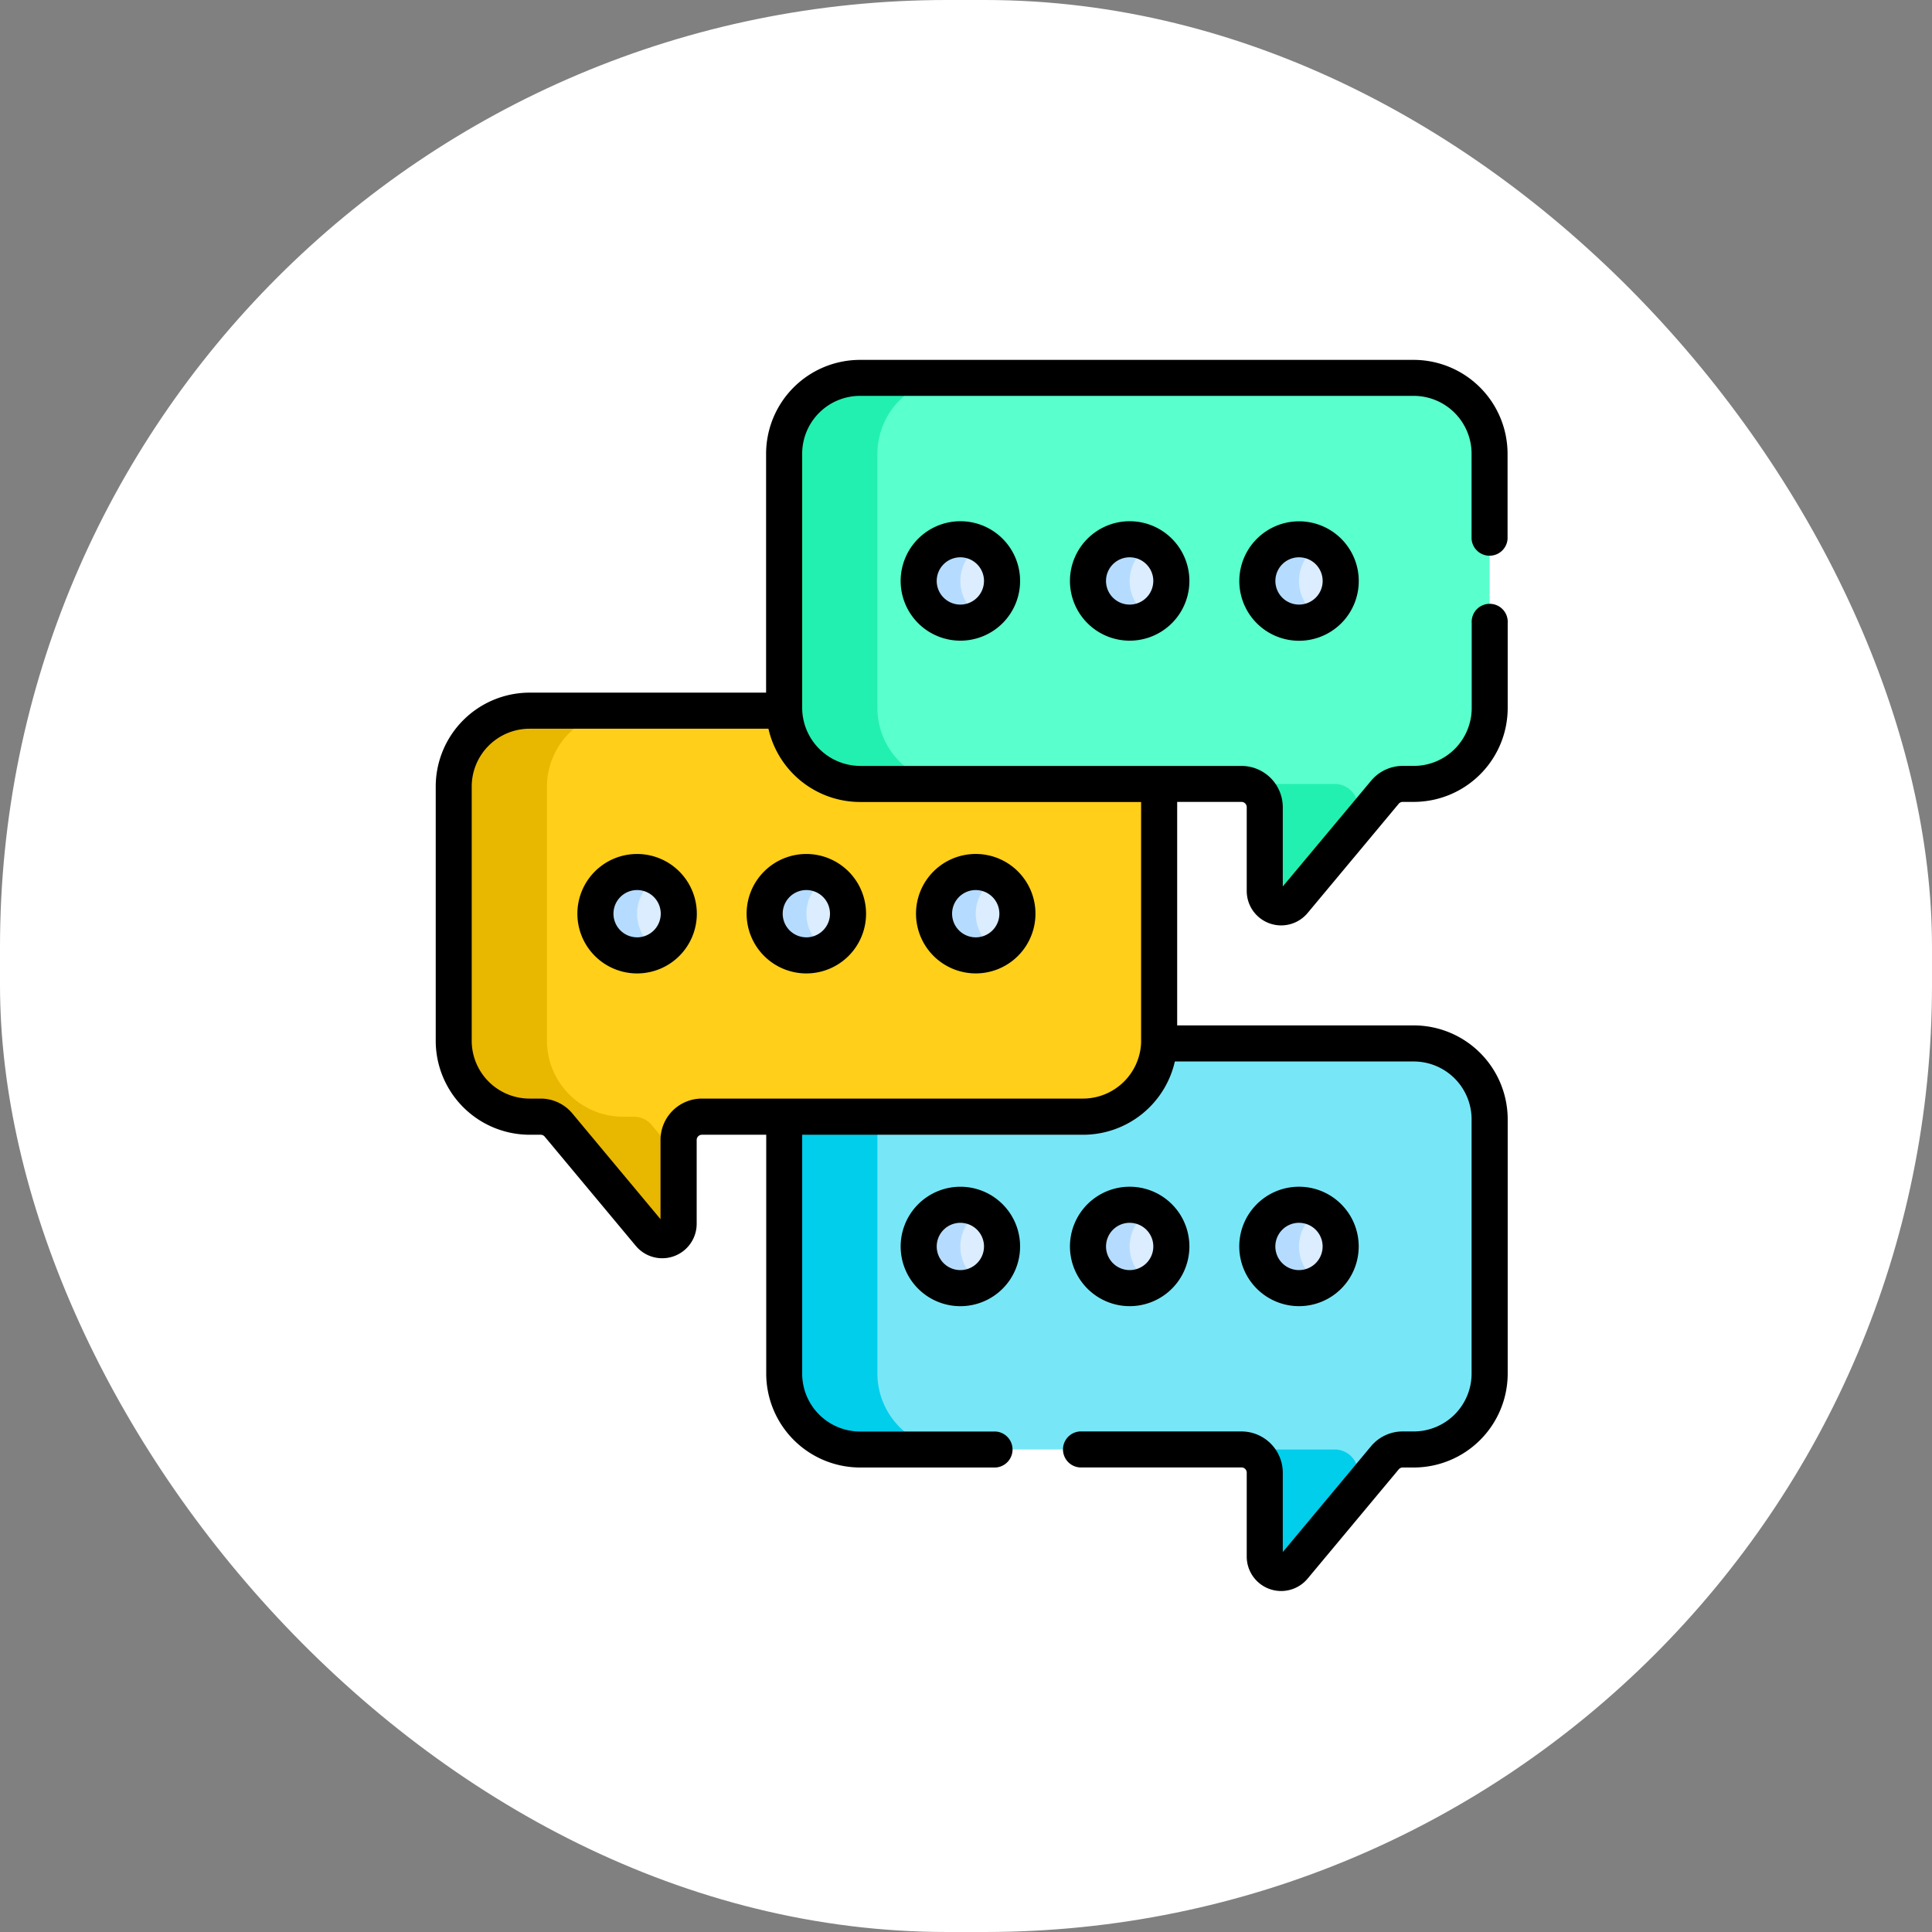 <svg xmlns="http://www.w3.org/2000/svg" width="102" height="102" viewBox="0 0 102 102">
  <rect x="0" y="0" width="102" height="102" fill="#808080" stroke="none"/>
  <g id="t3-c1" transform="translate(-309 -3981.5)">
    <rect id="Rectangle_36948" data-name="Rectangle 36948" width="102" height="102" rx="50" transform="translate(309 3981.5)" fill="#fff"/>
    <g id="chatting" transform="translate(298.904 4000.5)">
      <g id="Group_114129" data-name="Group 114129" transform="translate(34.048 0.953)">
        <path id="Path_173947" data-name="Path 173947" d="M211.273,284.276H197.827l-.837.334-2.916,2.708H179.555l-1.518.826c0,.046,0,.091,0,.137v13.425a4.017,4.017,0,0,0,4.005,4.005h20.138a1.229,1.229,0,0,1,1.229,1.229v4.426a.866.866,0,0,0,1.53.554l4.809-5.767a1.229,1.229,0,0,1,.944-.442h.583a4.017,4.017,0,0,0,4.005-4.005V288.281A4.017,4.017,0,0,0,211.273,284.276Z" transform="translate(-160.586 -249.139)" fill="#77e7f7"/>
        <g id="Group_114127" data-name="Group 114127" transform="translate(17.448 38.179)">
          <path id="Path_173948" data-name="Path 173948" d="M374.367,454.36a1.229,1.229,0,0,0-1.229-1.229h-4.922a1.229,1.229,0,0,1,1.229,1.229v4.426a.866.866,0,0,0,1.53.554l3.391-4.067Z" transform="translate(-344.072 -434.737)" fill="#00ceeb"/>
          <path id="Path_173949" data-name="Path 173949" d="M182.956,322.63V309.2c0-.046,0-.092,0-.137l1.518-.826h-4.922l-1.518.826c0,.046,0,.091,0,.137V322.63a4.017,4.017,0,0,0,4.005,4.005h4.922A4.017,4.017,0,0,1,182.956,322.63Z" transform="translate(-178.034 -308.242)" fill="#00ceeb"/>
        </g>
        <path id="Path_173950" data-name="Path 173950" d="M77.837,149.758l-1.028-.713H61.419l-2.911-2.793-.46-.362H44.6A4.017,4.017,0,0,0,40.6,149.9v13.425a4.017,4.017,0,0,0,4.005,4.005h.583a1.229,1.229,0,0,1,.944.442l4.809,5.767a.866.866,0,0,0,1.53-.554v-4.426a1.229,1.229,0,0,1,1.229-1.229H73.835a4.017,4.017,0,0,0,4.005-4.005V149.9c0-.046,0-.092,0-.137Z" transform="translate(-40.596 -128.322)" fill="#ffcf19"/>
        <path id="Path_173951" data-name="Path 173951" d="M51.051,167.768a1.229,1.229,0,0,0-.944-.442h-.583a4.017,4.017,0,0,1-4.005-4.005V149.9a4.017,4.017,0,0,1,4.005-4.005H44.6A4.017,4.017,0,0,0,40.6,149.9v13.425a4.017,4.017,0,0,0,4.005,4.005h.583a1.229,1.229,0,0,1,.944.442l4.809,5.767a.866.866,0,0,0,1.53-.554v-3.513Z" transform="translate(-40.596 -128.322)" fill="#e8b700"/>
        <path id="Path_173952" data-name="Path 173952" d="M211.273,7.5H182.039a4.017,4.017,0,0,0-4.005,4.005V24.935a4.017,4.017,0,0,0,4.005,4.005h20.138a1.229,1.229,0,0,1,1.229,1.229v4.426a.866.866,0,0,0,1.53.554l4.809-5.767a1.229,1.229,0,0,1,.944-.442h.583a4.017,4.017,0,0,0,4.005-4.005V11.509A4.017,4.017,0,0,0,211.273,7.5Z" transform="translate(-160.586 -7.504)" fill="#59ffcc"/>
        <g id="Group_114128" data-name="Group 114128" transform="translate(17.448)">
          <path id="Path_173953" data-name="Path 173953" d="M374.367,177.588a1.229,1.229,0,0,0-1.229-1.229h-4.922a1.229,1.229,0,0,1,1.229,1.229v4.426a.865.865,0,0,0,1.53.554l3.391-4.067v-.913Z" transform="translate(-344.072 -154.923)" fill="#22f0b0"/>
          <path id="Path_173954" data-name="Path 173954" d="M182.956,24.935V11.509A4.017,4.017,0,0,1,186.961,7.5h-4.922a4.017,4.017,0,0,0-4.005,4.005V24.935a4.017,4.017,0,0,0,4.005,4.005h4.922A4.017,4.017,0,0,1,182.956,24.935Z" transform="translate(-178.034 -7.504)" fill="#22f0b0"/>
        </g>
        <path id="Path_173955" data-name="Path 173955" d="M392.333,76.936h-.279l-.952,1.2v1.354l.667,1.069.564.182a2.2,2.2,0,0,0,0-3.807Z" transform="translate(-346.605 -68.122)" fill="#dbedff"/>
        <path id="Path_173956" data-name="Path 173956" d="M377,76.8a2.2,2.2,0,0,1,1.1-1.9,2.2,2.2,0,1,0,0,3.807A2.2,2.2,0,0,1,377,76.8Z" transform="translate(-332.371 -66.081)" fill="#b5dcff"/>
        <path id="Path_173957" data-name="Path 173957" d="M321.922,76.936h-.279l-.952,1.2v1.354l.667,1.069.564.182a2.2,2.2,0,0,0,0-3.807Z" transform="translate(-285.133 -68.122)" fill="#dbedff"/>
        <path id="Path_173958" data-name="Path 173958" d="M306.586,76.8a2.2,2.2,0,0,1,1.1-1.9,2.2,2.2,0,1,0,0,3.807A2.2,2.2,0,0,1,306.586,76.8Z" transform="translate(-270.898 -66.081)" fill="#b5dcff"/>
        <path id="Path_173959" data-name="Path 173959" d="M251.51,76.936h-.279l-.952,1.2v1.354l.666,1.069.564.182a2.2,2.2,0,0,0,0-3.807Z" transform="translate(-223.66 -68.122)" fill="#dbedff"/>
        <path id="Path_173960" data-name="Path 173960" d="M236.175,76.8a2.2,2.2,0,0,1,1.1-1.9,2.2,2.2,0,1,0,0,3.807A2.2,2.2,0,0,1,236.175,76.8Z" transform="translate(-209.425 -66.081)" fill="#b5dcff"/>
        <path id="Path_173961" data-name="Path 173961" d="M257.9,215.322h-.279l-.952,1.2v1.354l.667,1.069.564.182a2.2,2.2,0,0,0,0-3.807Z" transform="translate(-229.237 -188.939)" fill="#dbedff"/>
        <path id="Path_173962" data-name="Path 173962" d="M242.564,215.185a2.2,2.2,0,0,1,1.1-1.9,2.2,2.2,0,1,0,0,3.807A2.2,2.2,0,0,1,242.564,215.185Z" transform="translate(-215.002 -186.899)" fill="#b5dcff"/>
        <path id="Path_173963" data-name="Path 173963" d="M187.488,215.322h-.279l-.952,1.2v1.354l.666,1.069.564.182a2.2,2.2,0,0,0,0-3.807Z" transform="translate(-167.765 -188.939)" fill="#dbedff"/>
        <path id="Path_173964" data-name="Path 173964" d="M172.152,215.185a2.2,2.2,0,0,1,1.1-1.9,2.2,2.2,0,1,0,0,3.807A2.2,2.2,0,0,1,172.152,215.185Z" transform="translate(-153.53 -186.899)" fill="#b5dcff"/>
        <path id="Path_173965" data-name="Path 173965" d="M117.077,215.322H116.8l-.952,1.2v1.354l.666,1.069.564.182a2.2,2.2,0,0,0,0-3.807Z" transform="translate(-106.293 -188.939)" fill="#dbedff"/>
        <path id="Path_173966" data-name="Path 173966" d="M101.741,215.185a2.2,2.2,0,0,1,1.1-1.9,2.2,2.2,0,1,0,0,3.807A2.2,2.2,0,0,1,101.741,215.185Z" transform="translate(-92.058 -186.899)" fill="#b5dcff"/>
        <path id="Path_173967" data-name="Path 173967" d="M392.333,353.708h-.279l-.952,1.2v1.354l.667,1.069.564.182a2.2,2.2,0,0,0,0-3.807Z" transform="translate(-346.605 -309.757)" fill="#dbedff"/>
        <path id="Path_173968" data-name="Path 173968" d="M377,353.571a2.2,2.2,0,0,1,1.1-1.9,2.2,2.2,0,1,0,0,3.807A2.2,2.2,0,0,1,377,353.571Z" transform="translate(-332.371 -307.717)" fill="#b5dcff"/>
        <path id="Path_173969" data-name="Path 173969" d="M321.922,353.708h-.279l-.952,1.2v1.354l.667,1.069.564.182a2.2,2.2,0,0,0,0-3.807Z" transform="translate(-285.133 -309.757)" fill="#dbedff"/>
        <path id="Path_173970" data-name="Path 173970" d="M306.586,353.571a2.2,2.2,0,0,1,1.1-1.9,2.2,2.2,0,1,0,0,3.807A2.2,2.2,0,0,1,306.586,353.571Z" transform="translate(-270.898 -307.717)" fill="#b5dcff"/>
        <path id="Path_173971" data-name="Path 173971" d="M251.51,353.708h-.279l-.952,1.2v1.354l.666,1.069.564.182a2.2,2.2,0,0,0,0-3.807Z" transform="translate(-223.66 -309.757)" fill="#dbedff"/>
        <path id="Path_173972" data-name="Path 173972" d="M236.175,353.571a2.2,2.2,0,0,1,1.1-1.9,2.2,2.2,0,1,0,0,3.807A2.2,2.2,0,0,1,236.175,353.571Z" transform="translate(-209.425 -307.717)" fill="#b5dcff"/>
      </g>
      <g id="Group_114130" data-name="Group 114130" transform="translate(33.096)">
        <path id="Path_173973" data-name="Path 173973" d="M226.474,70.248a3.153,3.153,0,1,0,3.153-3.153A3.156,3.156,0,0,0,226.474,70.248Zm4.4,0A1.248,1.248,0,1,1,229.627,69,1.25,1.25,0,0,1,230.875,70.248Z" transform="translate(-201.924 -58.577)"/>
        <path id="Path_173974" data-name="Path 173974" d="M296.885,70.248a3.153,3.153,0,1,0,3.153-3.153A3.156,3.156,0,0,0,296.885,70.248Zm4.4,0A1.248,1.248,0,1,1,300.038,69,1.25,1.25,0,0,1,301.286,70.248Z" transform="translate(-263.397 -58.577)"/>
        <path id="Path_173975" data-name="Path 173975" d="M367.3,70.248A3.153,3.153,0,1,0,370.45,67.1,3.156,3.156,0,0,0,367.3,70.248Zm4.4,0A1.248,1.248,0,1,1,370.45,69,1.25,1.25,0,0,1,371.7,70.248Z" transform="translate(-324.87 -58.577)"/>
        <path id="Path_173976" data-name="Path 173976" d="M226.474,347.02a3.153,3.153,0,1,0,3.153-3.153A3.156,3.156,0,0,0,226.474,347.02Zm4.4,0a1.248,1.248,0,1,1-1.248-1.248A1.25,1.25,0,0,1,230.875,347.02Z" transform="translate(-201.924 -300.213)"/>
        <path id="Path_173977" data-name="Path 173977" d="M300.038,350.172a3.153,3.153,0,1,0-3.153-3.153A3.156,3.156,0,0,0,300.038,350.172Zm0-4.4a1.248,1.248,0,1,1-1.248,1.248A1.25,1.25,0,0,1,300.038,345.771Z" transform="translate(-263.397 -300.213)"/>
        <path id="Path_173978" data-name="Path 173978" d="M370.45,350.172a3.153,3.153,0,1,0-3.153-3.153A3.156,3.156,0,0,0,370.45,350.172Zm0-4.4a1.248,1.248,0,1,1-1.248,1.248A1.25,1.25,0,0,1,370.45,345.771Z" transform="translate(-324.87 -300.213)"/>
        <path id="Path_173979" data-name="Path 173979" d="M95.193,205.48a3.153,3.153,0,1,0,3.153,3.153A3.156,3.156,0,0,0,95.193,205.48Zm0,4.4a1.248,1.248,0,1,1,1.248-1.248A1.25,1.25,0,0,1,95.193,209.881Z" transform="translate(-84.557 -179.394)"/>
        <path id="Path_173980" data-name="Path 173980" d="M165.6,205.48a3.153,3.153,0,1,0,3.153,3.153A3.156,3.156,0,0,0,165.6,205.48Zm0,4.4a1.248,1.248,0,1,1,1.248-1.248A1.25,1.25,0,0,1,165.6,209.881Z" transform="translate(-146.029 -179.394)"/>
        <path id="Path_173981" data-name="Path 173981" d="M236.015,211.786a3.153,3.153,0,1,0-3.153-3.153A3.156,3.156,0,0,0,236.015,211.786Zm0-4.4a1.248,1.248,0,1,1-1.248,1.248A1.25,1.25,0,0,1,236.015,207.385Z" transform="translate(-207.501 -179.395)"/>
        <path id="Path_173982" data-name="Path 173982" d="M84.735,0H55.5a4.963,4.963,0,0,0-4.958,4.958V17.568H38.054A4.963,4.963,0,0,0,33.1,22.526V35.951a4.963,4.963,0,0,0,4.958,4.958h.583a.276.276,0,0,1,.213.1l4.809,5.767a1.818,1.818,0,0,0,3.214-1.164V41.186a.277.277,0,0,1,.277-.277h3.395V53.52A4.963,4.963,0,0,0,55.5,58.477h7.163a.952.952,0,0,0,0-1.9H55.5a3.057,3.057,0,0,1-3.053-3.053V40.909H67.287a4.969,4.969,0,0,0,4.835-3.868H84.736a3.057,3.057,0,0,1,3.053,3.053V53.52a3.057,3.057,0,0,1-3.053,3.053h-.584a2.175,2.175,0,0,0-1.675.784L77.821,62.94V58.754a2.184,2.184,0,0,0-2.181-2.181H67.107a.952.952,0,0,0,0,1.9H75.64a.277.277,0,0,1,.277.277V63.18a1.818,1.818,0,0,0,3.214,1.164l4.809-5.767a.276.276,0,0,1,.213-.1h.584a4.963,4.963,0,0,0,4.958-4.958V40.094a4.963,4.963,0,0,0-4.958-4.958H72.245v-11.8H75.64a.277.277,0,0,1,.277.277v4.426a1.818,1.818,0,0,0,3.214,1.164l4.809-5.767a.276.276,0,0,1,.213-.1h.584a4.963,4.963,0,0,0,4.958-4.958V13.892a.952.952,0,1,0-1.9,0v4.491a3.057,3.057,0,0,1-3.053,3.053h-.584a2.175,2.175,0,0,0-1.675.784L77.821,27.8V23.618a2.184,2.184,0,0,0-2.181-2.181H55.5a3.079,3.079,0,0,1-3.053-3.053V4.958A3.057,3.057,0,0,1,55.5,1.9H84.735a3.057,3.057,0,0,1,3.053,3.053V9.449a.952.952,0,0,0,1.9,0V4.958A4.963,4.963,0,0,0,84.735,0ZM70.341,23.341c0,13.638,0,12.582,0,12.716A3.078,3.078,0,0,1,67.287,39H47.149a2.184,2.184,0,0,0-2.181,2.181v4.186l-4.655-5.583A2.176,2.176,0,0,0,38.637,39h-.583A3.057,3.057,0,0,1,35,35.951V22.526a3.057,3.057,0,0,1,3.053-3.053H50.666A4.969,4.969,0,0,0,55.5,23.341Z" transform="translate(-33.096)"/>
      </g>
    </g>
  </g>
</svg>
